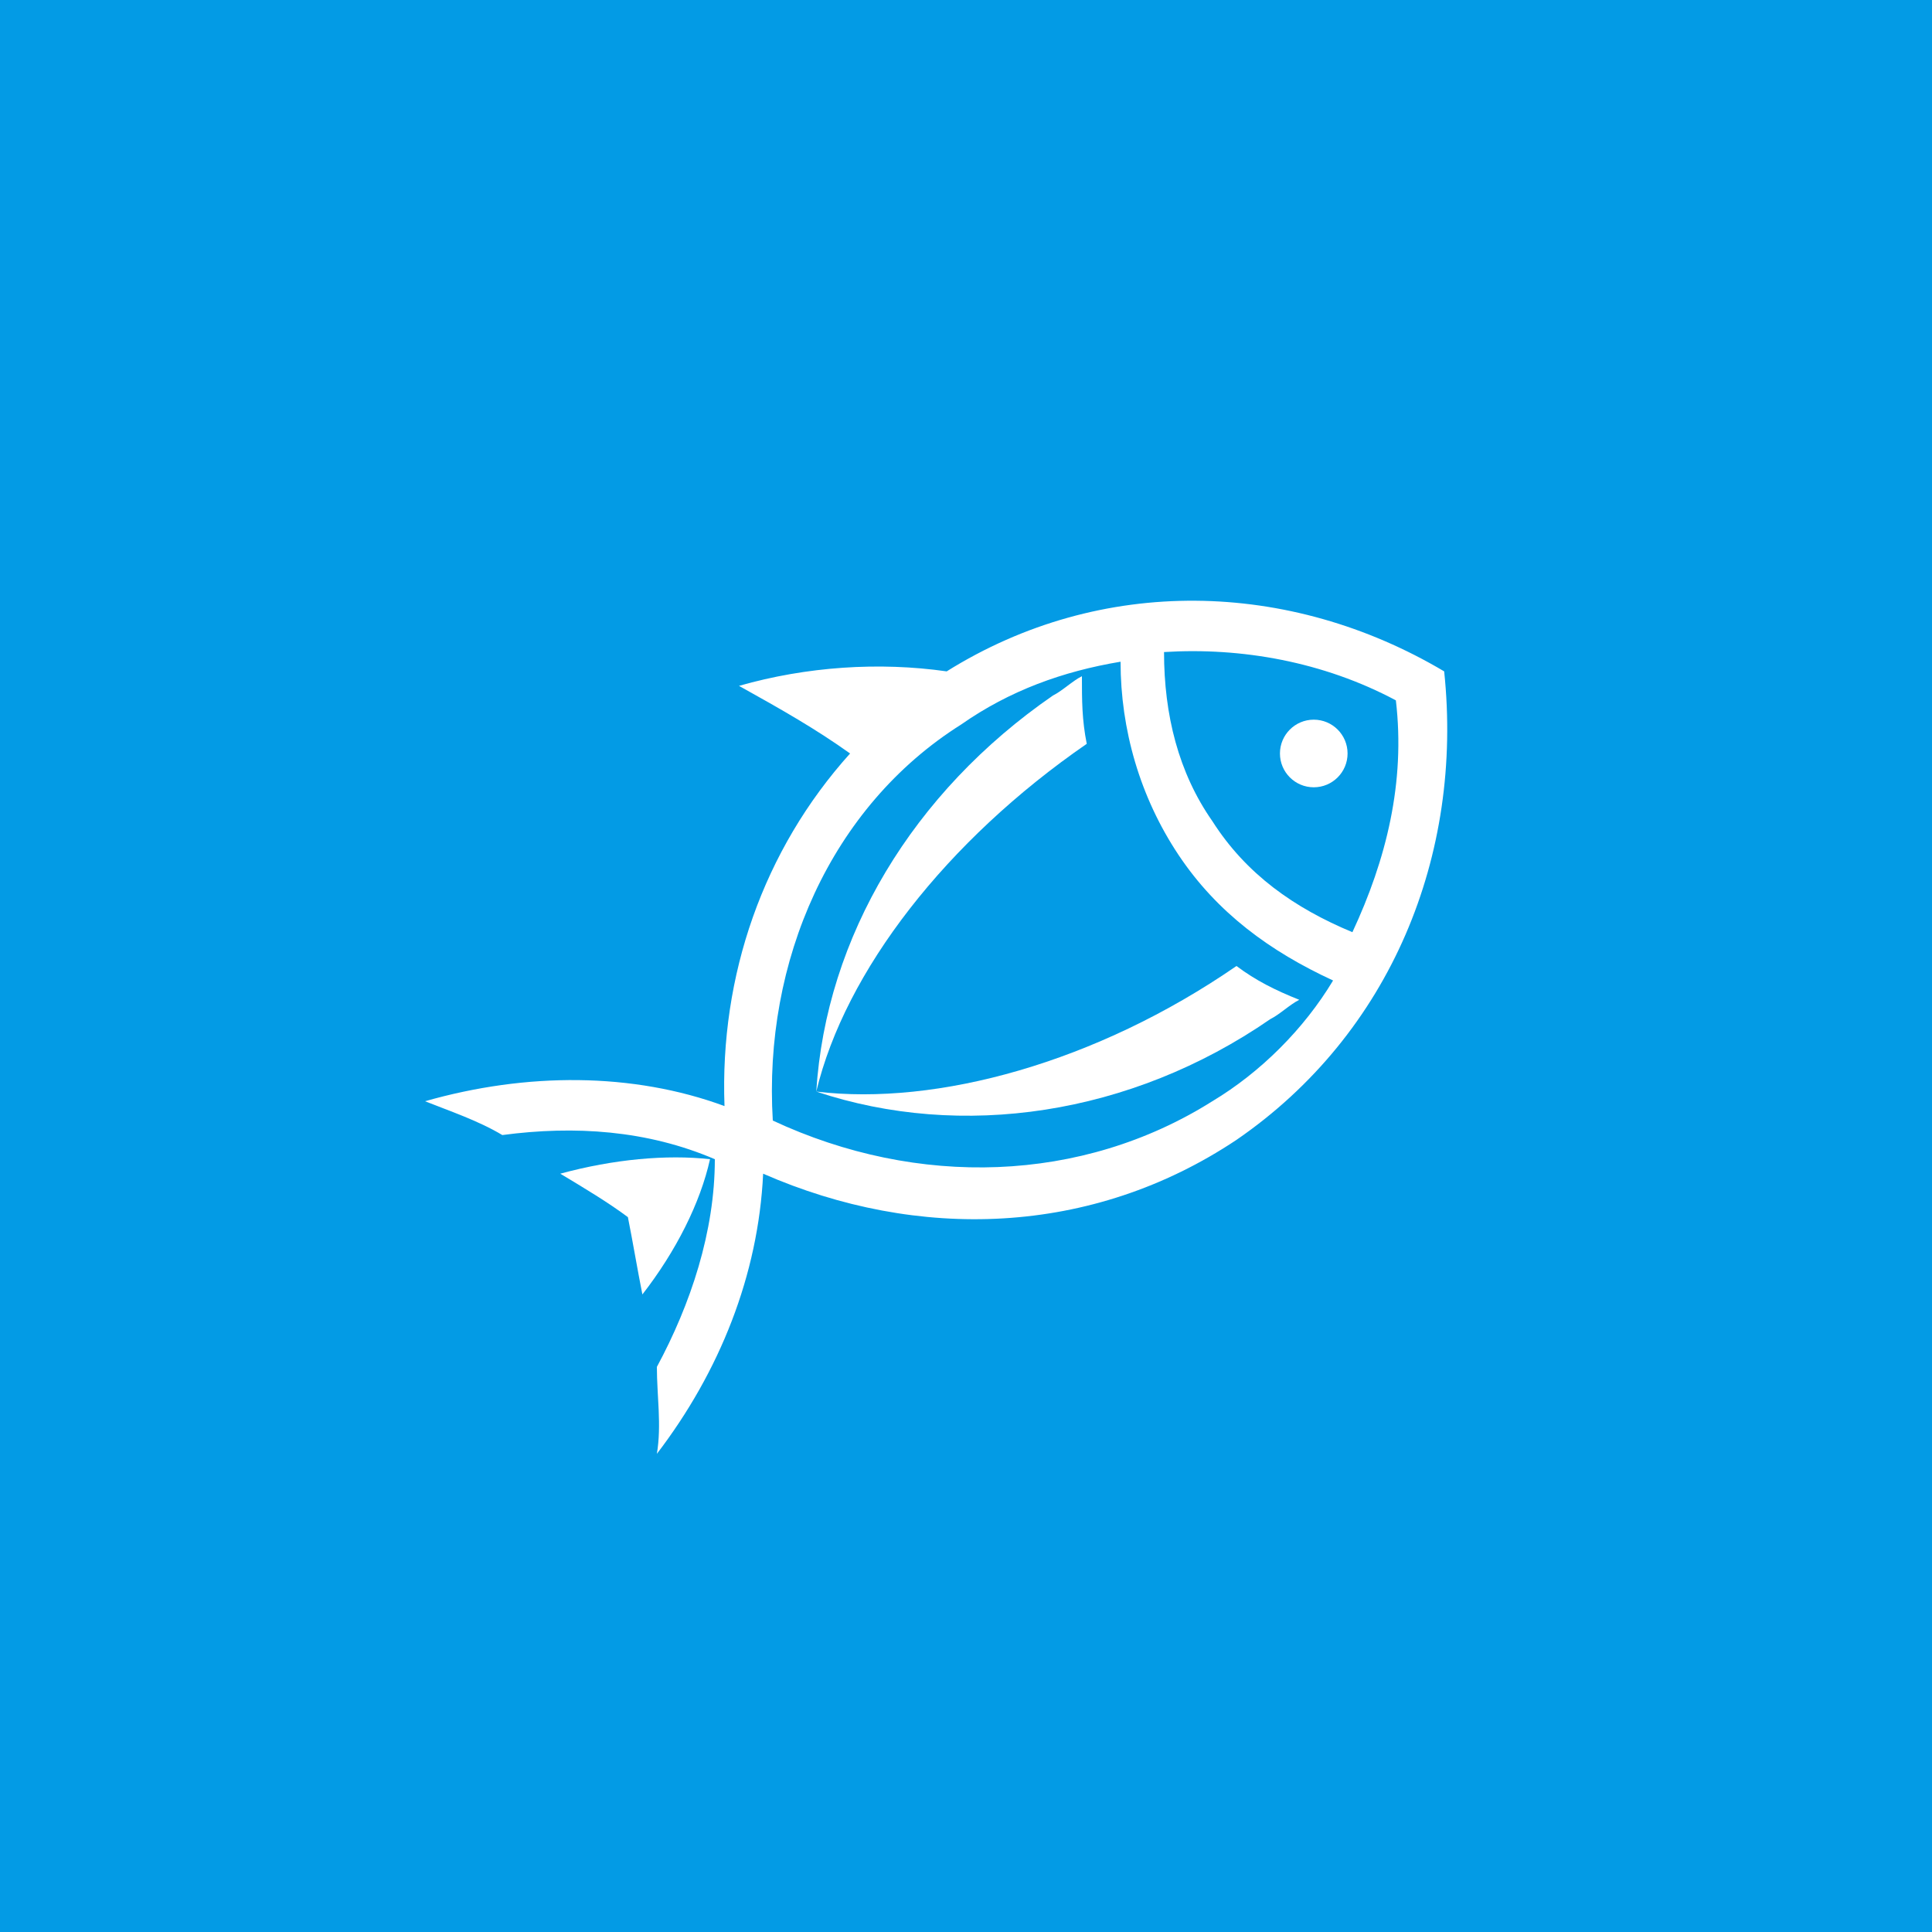 <!-- Generator: Adobe Illustrator 18.1.1, SVG Export Plug-In  -->
<svg version="1.1"
   xmlns="http://www.w3.org/2000/svg" xmlns:xlink="http://www.w3.org/1999/xlink" xmlns:a="http://ns.adobe.com/AdobeSVGViewerExtensions/3.0/"
   x="0px" y="0px" width="40px" height="40px" viewBox="0 0 40 40" enable-background="new 0 0 40 40" xml:space="preserve">
<defs>
</defs>
<g>
  <rect y="0" fill="#039BE5" width="40" height="40"/>
</g>
<g>
  <g>
    <circle fill-rule="evenodd" clip-rule="evenodd" fill="#FFFFFF" cx="27.2" cy="15.6" r="0.7"/>
    <path fill-rule="evenodd" clip-rule="evenodd" fill="#FFFFFF" d="M19.6,13.9c-1.4-0.2-2.9-0.1-4.3,0.3c0.9,0.5,1.6,0.9,2.3,1.4
      c-1.8,2-2.7,4.6-2.6,7.3c-1.9-0.7-4.1-0.7-6.2-0.1c0.5,0.2,1.1,0.4,1.6,0.7c1.5-0.2,3-0.1,4.4,0.5c0,1.5-0.5,3-1.2,4.3
      c0,0.6,0.1,1.2,0,1.8c1.3-1.7,2.1-3.7,2.2-5.8c3.2,1.4,6.8,1.3,9.8-0.7c3.2-2.2,4.7-5.9,4.3-9.7C26.7,12,22.8,11.9,19.6,13.9
      L19.6,13.9z M16,23.2L16,23.2c-0.2-3.3,1.2-6.5,3.9-8.2c1-0.7,2.1-1.1,3.3-1.3c0,1.4,0.4,2.8,1.2,4c0.8,1.2,1.9,2,3.2,2.6
      c-0.6,1-1.5,1.9-2.5,2.5C22.4,24.5,19,24.6,16,23.2L16,23.2z M28,19.3L28,19.3c-1.2-0.5-2.2-1.2-2.9-2.3c-0.7-1-1-2.2-1-3.5
      c1.6-0.1,3.3,0.2,4.8,1C29.1,16.2,28.7,17.8,28,19.3z"/>
    <path fill-rule="evenodd" clip-rule="evenodd" fill="#FFFFFF" d="M22.5,15.4c-0.1-0.5-0.1-0.9-0.1-1.4c-0.2,0.1-0.4,0.3-0.6,0.4
      c-2.9,2-4.7,5-4.9,8.2C17.5,20.1,19.6,17.4,22.5,15.4C22.5,15.4,22.5,15.4,22.5,15.4z"/>
    <path fill-rule="evenodd" clip-rule="evenodd" fill="#FFFFFF" d="M25.6,20C25.6,20,25.6,20,25.6,20c-2.9,2-6.2,2.9-8.7,2.6
      c3,1,6.5,0.5,9.4-1.5c0.2-0.1,0.4-0.3,0.6-0.4C26.4,20.5,26,20.3,25.6,20z"/>
    <path fill-rule="evenodd" clip-rule="evenodd" fill="#FFFFFF" d="M13,25.2c0.1,0.5,0.2,1.1,0.3,1.6c0.7-0.9,1.2-1.9,1.4-2.8
      c-0.9-0.1-2,0-3.1,0.3C12.1,24.6,12.6,24.9,13,25.2z"/>
  </g>
</g>
</svg>

